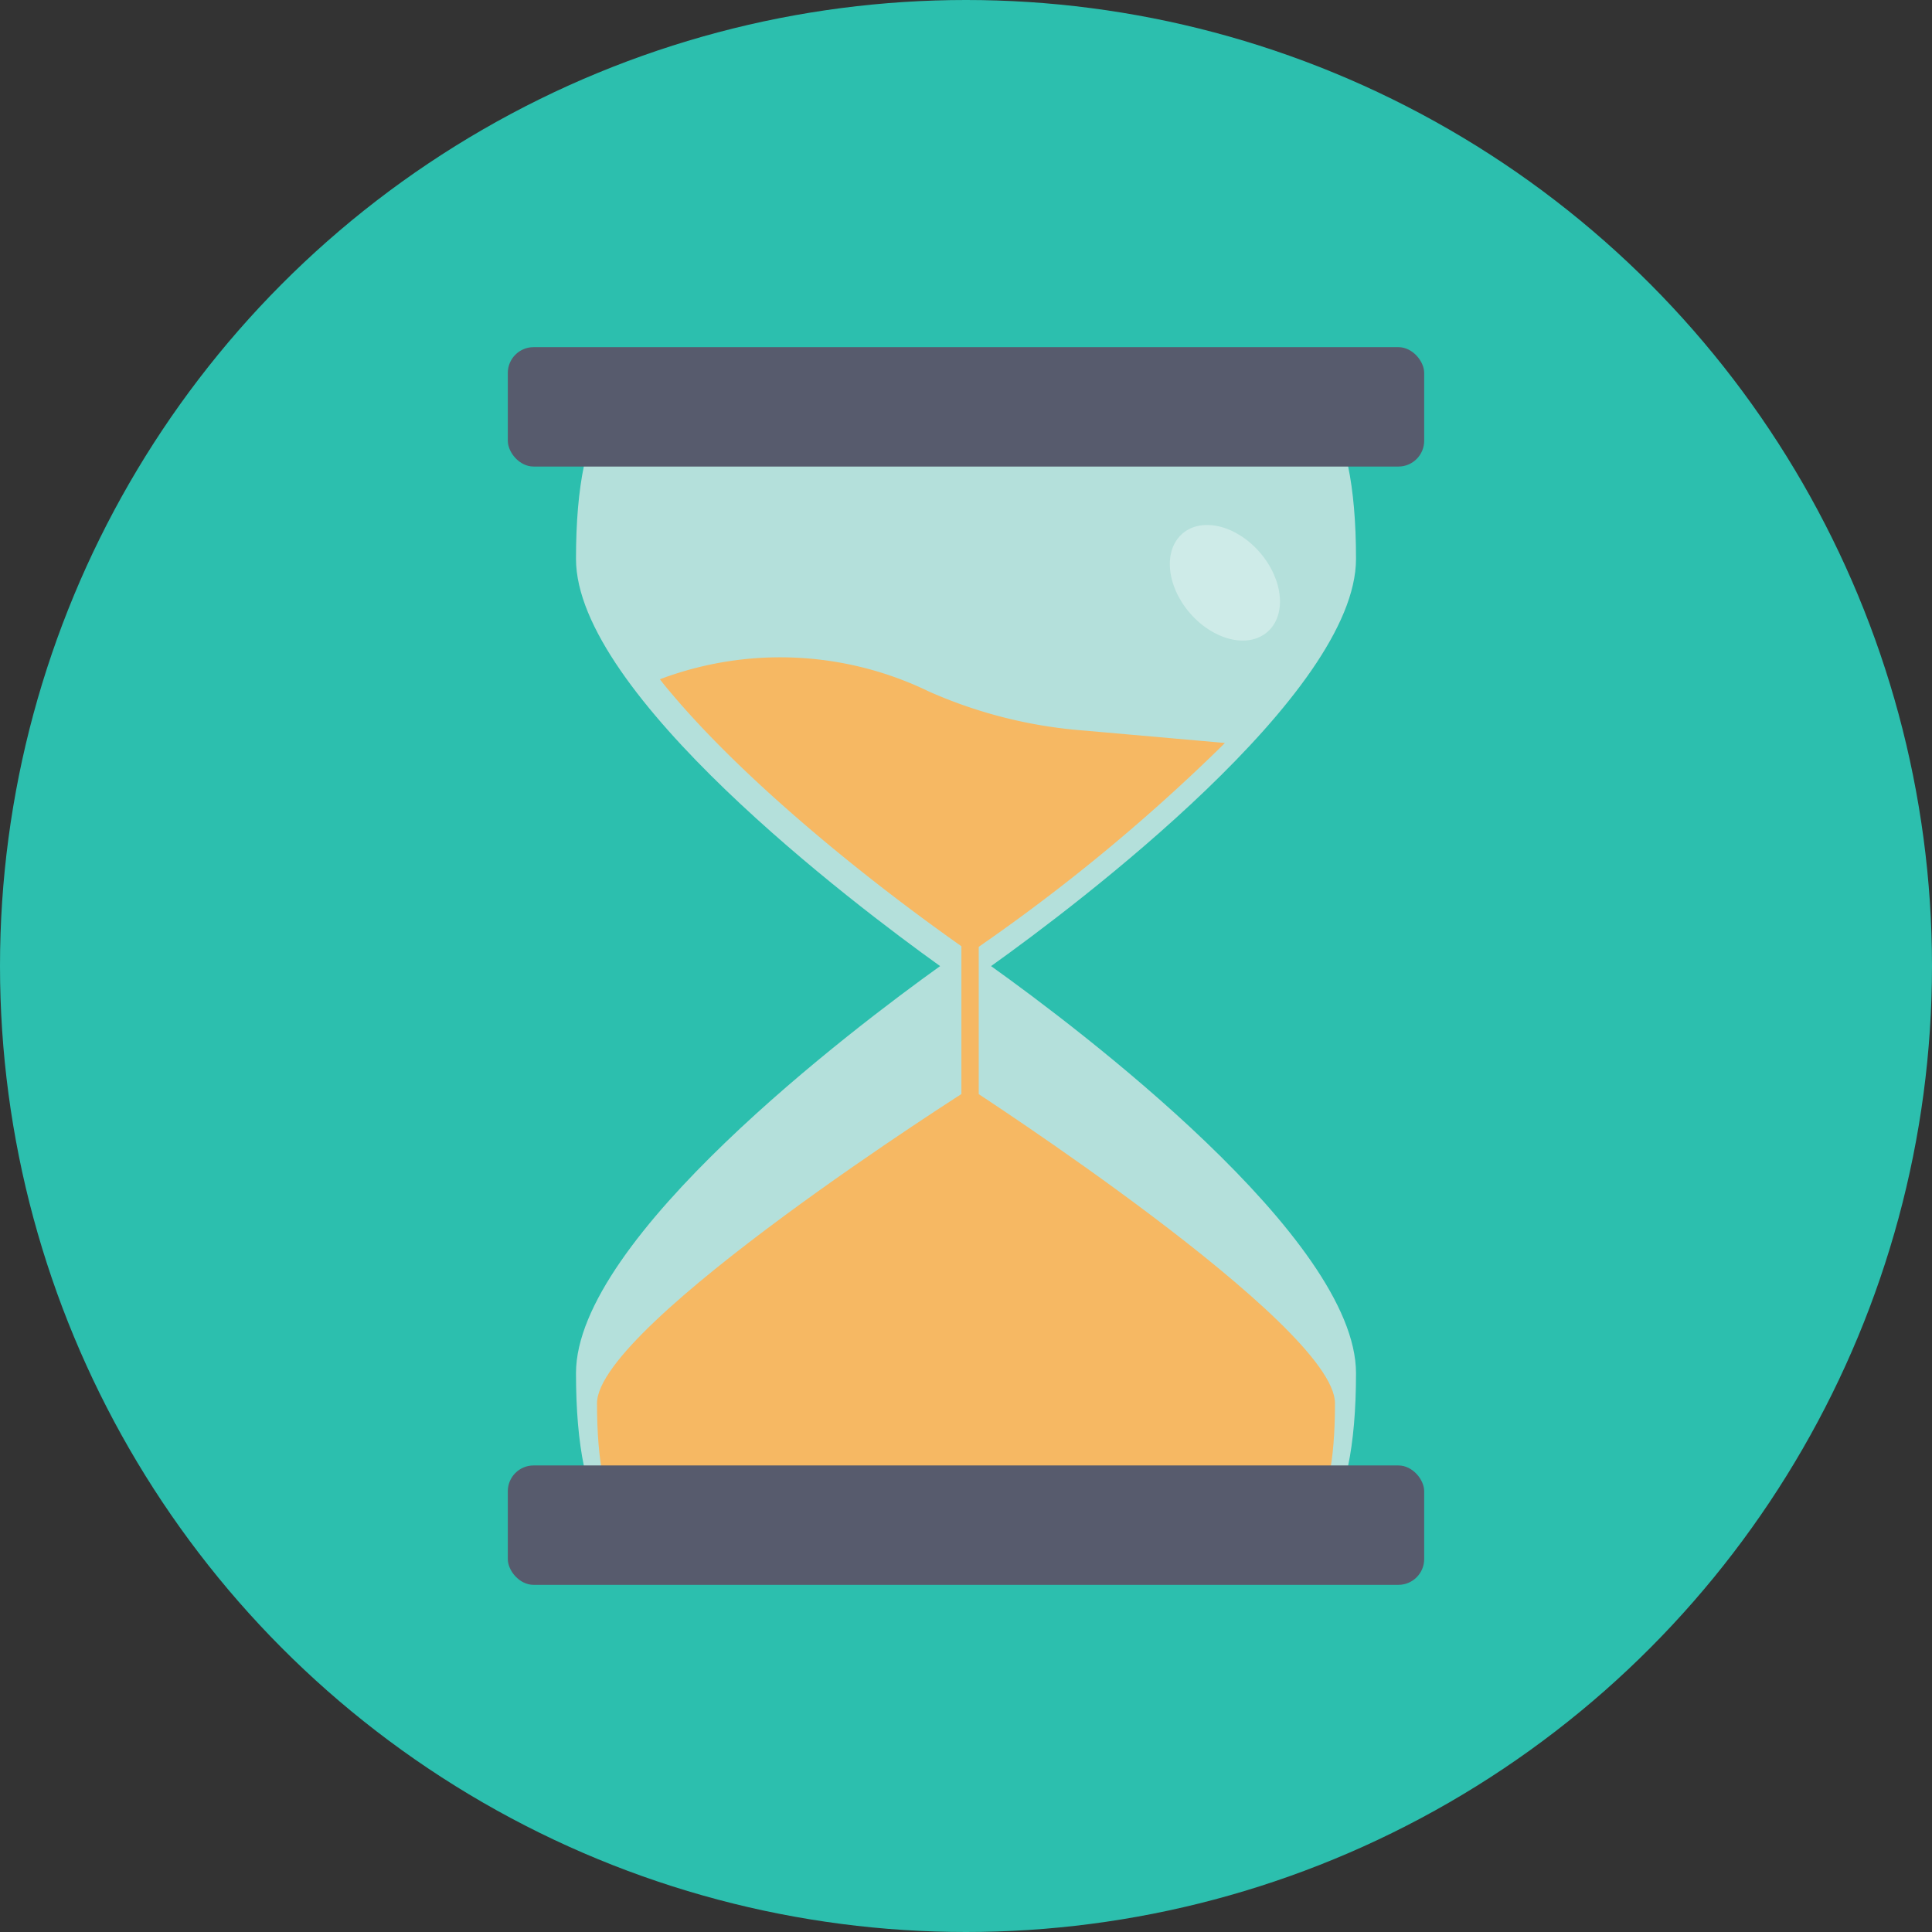 <svg height="512" viewBox="0 0 128 128" width="512" xmlns="http://www.w3.org/2000/svg"><rect x="0" y="0" width="128" height="128" fill="#333333" stroke="none"/><g id="Circle_Grid" data-name="Circle Grid"><circle cx="64" cy="64" fill="#2cbfae" r="64"/></g><g id="icon"><path d="m89.839 90.973c0 19.7-11.591 11.678-25.866 11.678-14.257 0-25.812 8.018-25.812-11.678 0-8.939 18.375-22.848 24.125-26.966-5.75-4.117-24.125-18.041-24.125-26.98 0-19.681 11.555-11.678 25.812-11.678 14.275 0 25.866-8 25.866 11.678 0 8.939-18.411 22.863-24.179 26.98 5.768 4.118 24.179 18.027 24.179 26.966z" fill="#eeefee" opacity=".7"/><path d="m88.446 92.967c0 15.807-8.587 7.967-24.481 7.967-15.841 0-24.411 7.84-24.411-7.967 0-5.206 24.716-20.852 24.716-20.852s24.176 15.646 24.176 20.852z" fill="#f6b863"/><path d="m81.152 49.223-.376.376a123.051 123.051 0 0 1 -15.768 13.017l-.718.5-.7-.5c-6.816-4.816-14.333-11.036-19.048-16.605-.29-.341-.564-.666-.82-1.008a22.555 22.555 0 0 1 17.767.786l.064.03a31.11 31.11 0 0 0 10.258 2.581z" fill="#f6b863"/><rect fill="#575b6d" height="7.91" rx="1.708" width="60.712" x="33.644" y="23"/><rect fill="#575b6d" height="7.91" rx="1.708" width="60.712" x="33.644" y="97.09"/><path d="m63.696 61.171h1.147v14.628h-1.147z" fill="#f6b863"/><path d="m78.829 40.613c-1.558-1.808-1.771-4.157-.487-5.264s3.577-.549 5.135 1.26 1.771 4.157.486 5.264-3.583.541-5.134-1.26z" fill="#fff" opacity=".35"/></g></svg>
